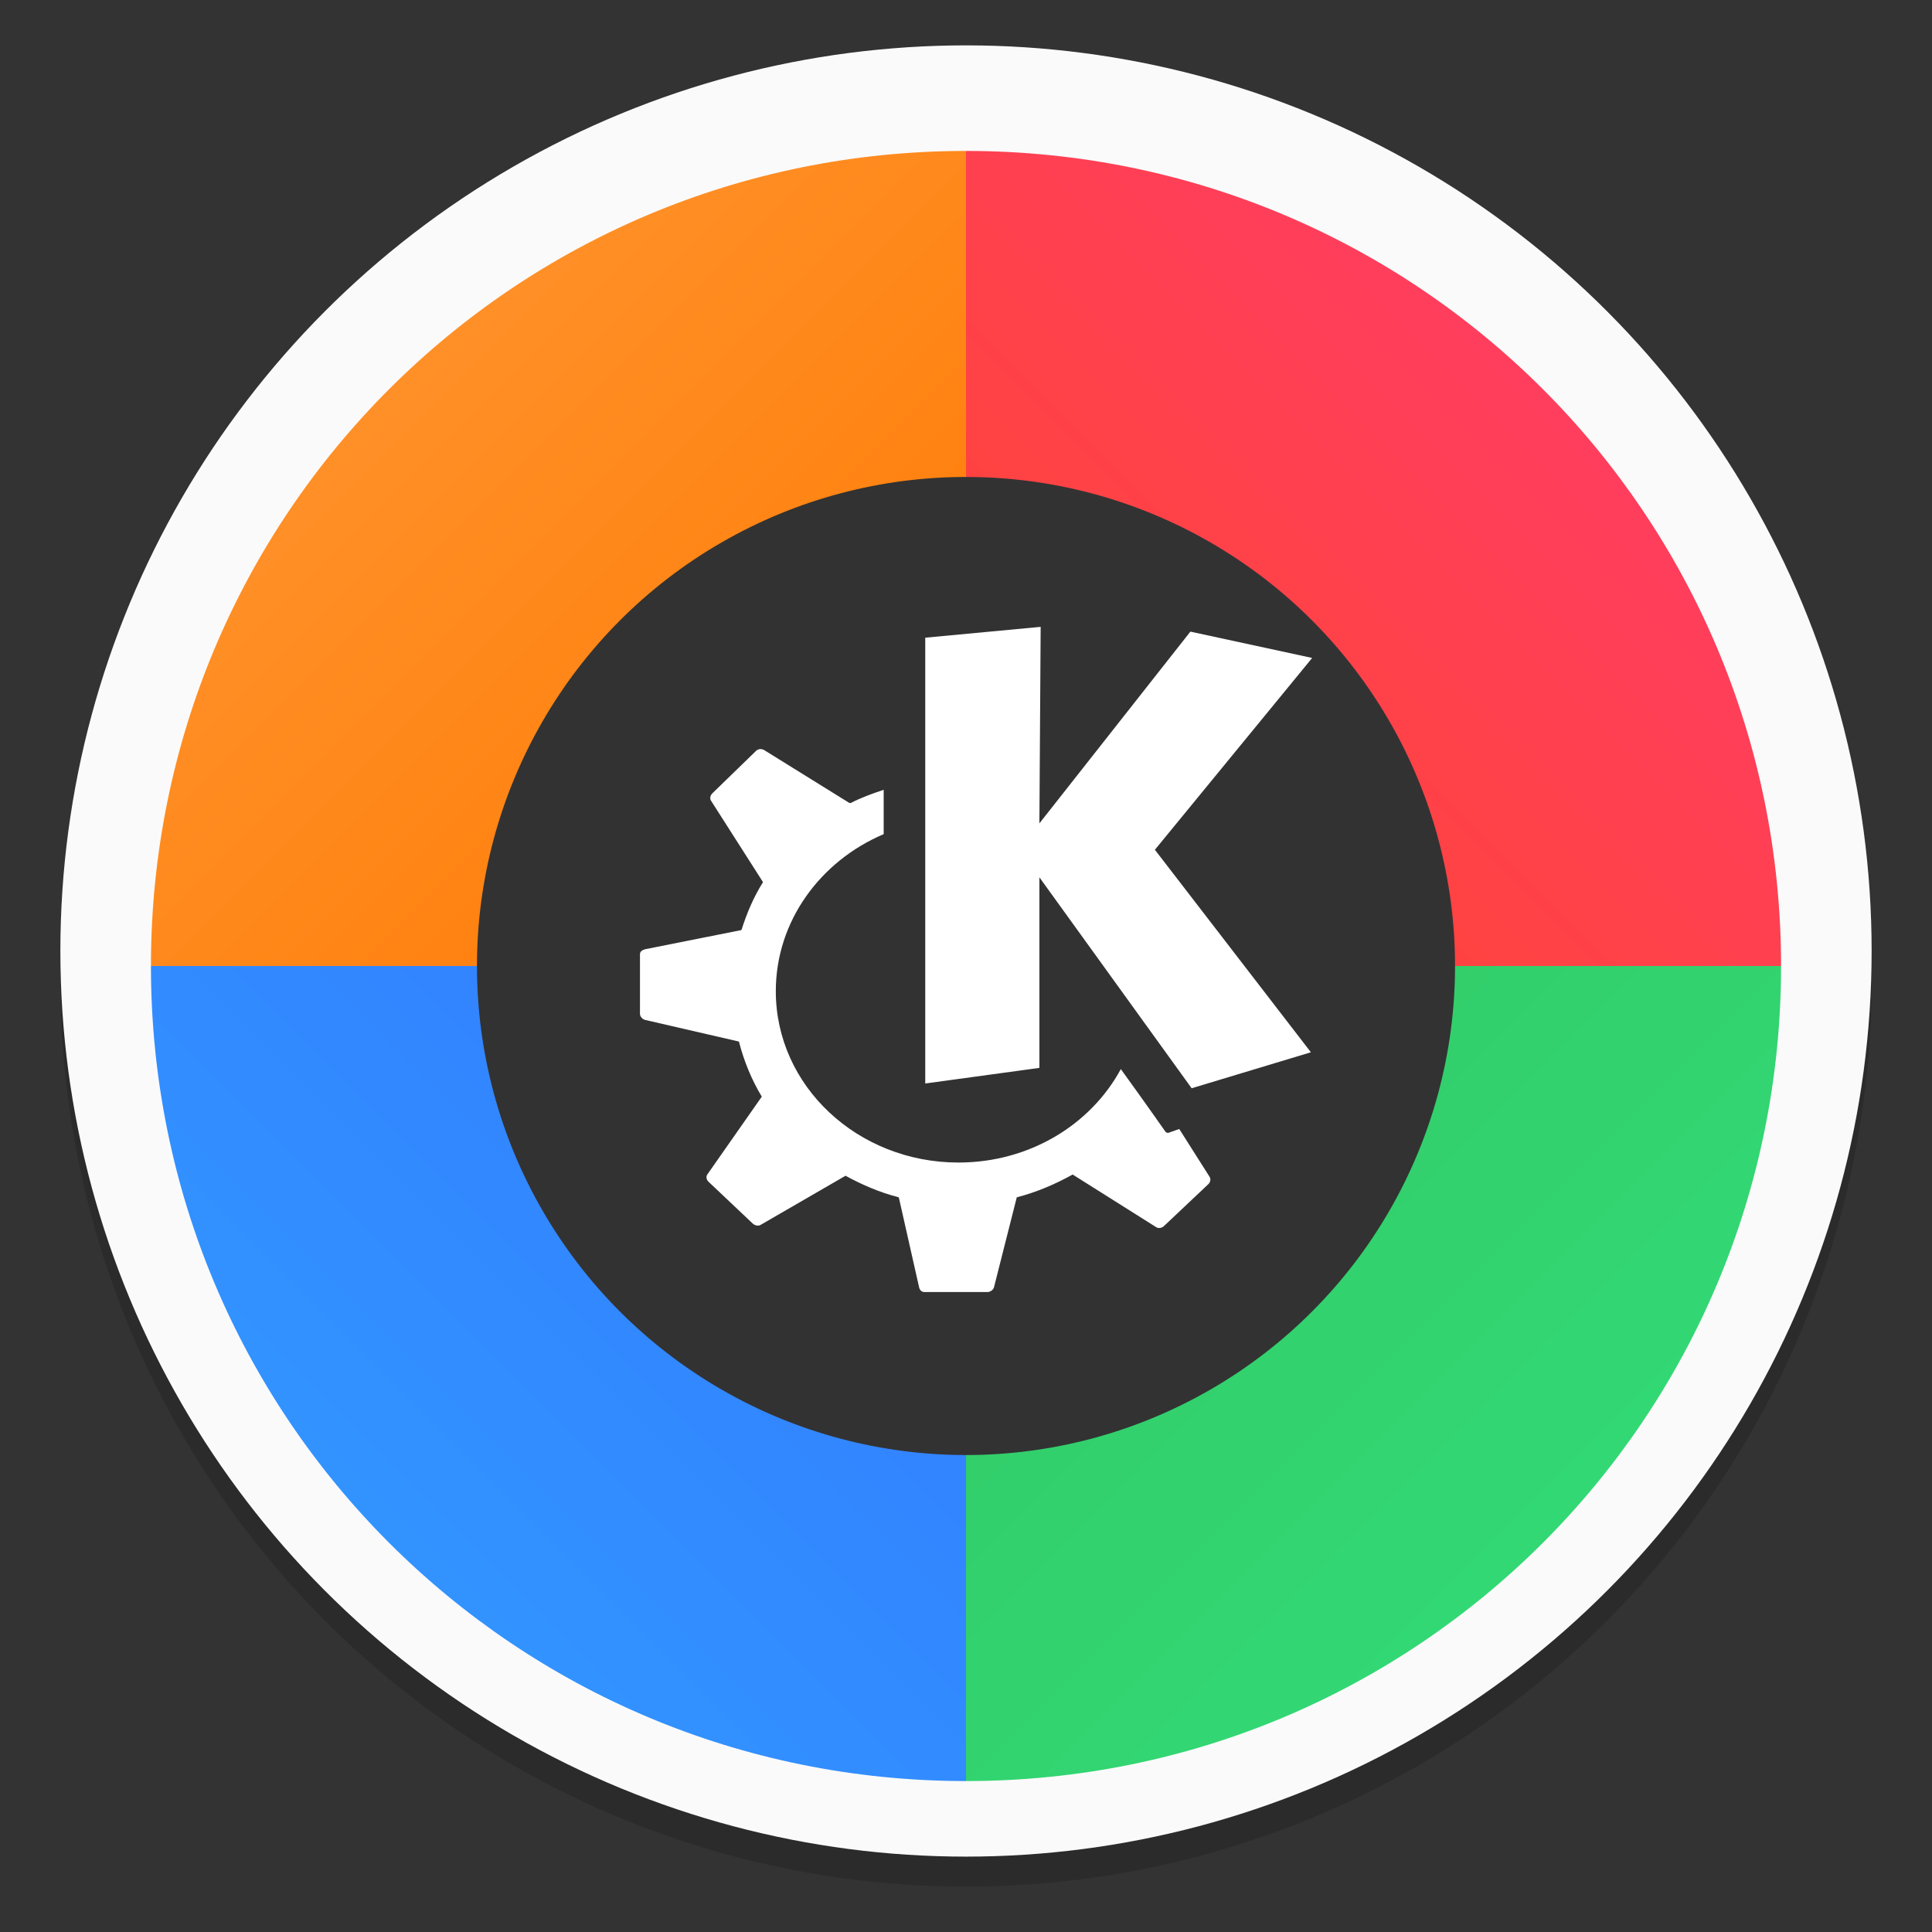 <?xml version="1.0" encoding="UTF-8"?>
<svg width="64" height="64" version="1" xmlns="http://www.w3.org/2000/svg" xmlns:cc="http://creativecommons.org/ns#" xmlns:dc="http://purl.org/dc/elements/1.1/" xmlns:rdf="http://www.w3.org/1999/02/22-rdf-syntax-ns#" xmlns:xlink="http://www.w3.org/1999/xlink">
 <rect width="100%" height="100%" fill="#333333" stroke="none"/>
 <defs>
  <style id="current-color-scheme" type="text/css">.ColorScheme-Text { color:#4d4d4d; }</style>
  <linearGradient id="linearGradient957" x1="24" x2="41.26" y1="40" y2="22.74" gradientUnits="userSpaceOnUse">
   <stop stop-color="#ff462b" offset="0"/>
   <stop stop-color="#ff3c69" offset="1"/>
  </linearGradient>
  <linearGradient id="linearGradient965" x1="6.087" x2="24" y1="22.087" y2="40" gradientUnits="userSpaceOnUse">
   <stop stop-color="#ff9632" offset="0"/>
   <stop stop-color="#ff7800" offset="1"/>
  </linearGradient>
  <linearGradient id="linearGradient973" x1="8.498" x2="24" y1="55.502" y2="40" gradientUnits="userSpaceOnUse">
   <stop stop-color="#3296ff" offset="0"/>
   <stop stop-color="#3278ff" offset="1"/>
  </linearGradient>
  <linearGradient id="linearGradient981" x1="24" x2="41.411" y1="40" y2="57.411" gradientUnits="userSpaceOnUse">
   <stop stop-color="#32c864" offset="0"/>
   <stop stop-color="#32dc78" offset="1"/>
  </linearGradient>
 </defs>
 <circle cx="32" cy="32.497" r="30" color="#000000" opacity=".15"/>
 <circle cx="32" cy="31.503" r="30" color="#000000" fill="#fafafa"/>
 <g transform="matrix(1.35 0 0 1.35 -.4 -22)" stroke-width=".741">
  <g stroke-width=".741">
   <path d="m24 20c-11.08 0-20 8.92-20 20h20z" fill="url(#linearGradient965)"/>
   <path d="m24 20c11.08 0 20 8.92 20 20h-20z" fill="url(#linearGradient957)"/>
   <path d="m24 60c11.08 0 20-8.92 20-20h-20z" fill="url(#linearGradient981)"/>
   <path d="m24 60c-11.08 0-20-8.92-20-20h20z" fill="url(#linearGradient973)"/>
   <circle cx="24" cy="40" r="12" fill="#323232"/>
  </g>
  <path d="m25.832 31.678-2.832 0.266v10.939l2.801-0.383v-4.676l3.736 5.176 2.926-0.883-3.828-4.969 3.859-4.707-2.988-0.646-3.705 4.705zm-6.875 2.998c-0.032 0-0.07 0.018-0.094 0.031l-1.09 1.059c-0.046 0.046-0.065 0.122-0.031 0.176l1.277 2c-0.229 0.364-0.398 0.762-0.529 1.176l-2.365 0.471c-0.066 0.017-0.125 0.055-0.125 0.119v1.469c0 0.062 0.062 0.131 0.125 0.146l2.303 0.531c0.123 0.479 0.309 0.934 0.561 1.352l-1.338 1.912c-0.037 0.054-0.018 0.131 0.031 0.176l1.088 1.029c0.046 0.042 0.131 0.065 0.188 0.031l2.086-1.207c0.41 0.224 0.839 0.41 1.307 0.529l0.498 2.207c0.014 0.064 0.058 0.117 0.125 0.117h1.557c0.066 0 0.141-0.056 0.156-0.117l0.559-2.207c0.482-0.123 0.951-0.325 1.371-0.559l2.055 1.295c0.057 0.034 0.137 0.016 0.186-0.031l1.09-1.029c0.047-0.046 0.065-0.122 0.031-0.176l-0.746-1.176-0.25 0.088c-0.036 0.017-0.073 7.03e-4 -0.094-0.029 0 0-0.471-0.674-1.09-1.529-0.74 1.368-2.247 2.293-3.984 2.293-2.469 0-4.482-1.873-4.482-4.205 0-1.716 1.091-3.192 2.647-3.853v-1.088c-0.283 0.094-0.549 0.19-0.809 0.324h-0.031l-2.086-1.295c-0.028-0.017-0.062-0.03-0.094-0.027v-2e-3z" color="#4d4d4d" fill="#fff"/>
 </g>
</svg>
